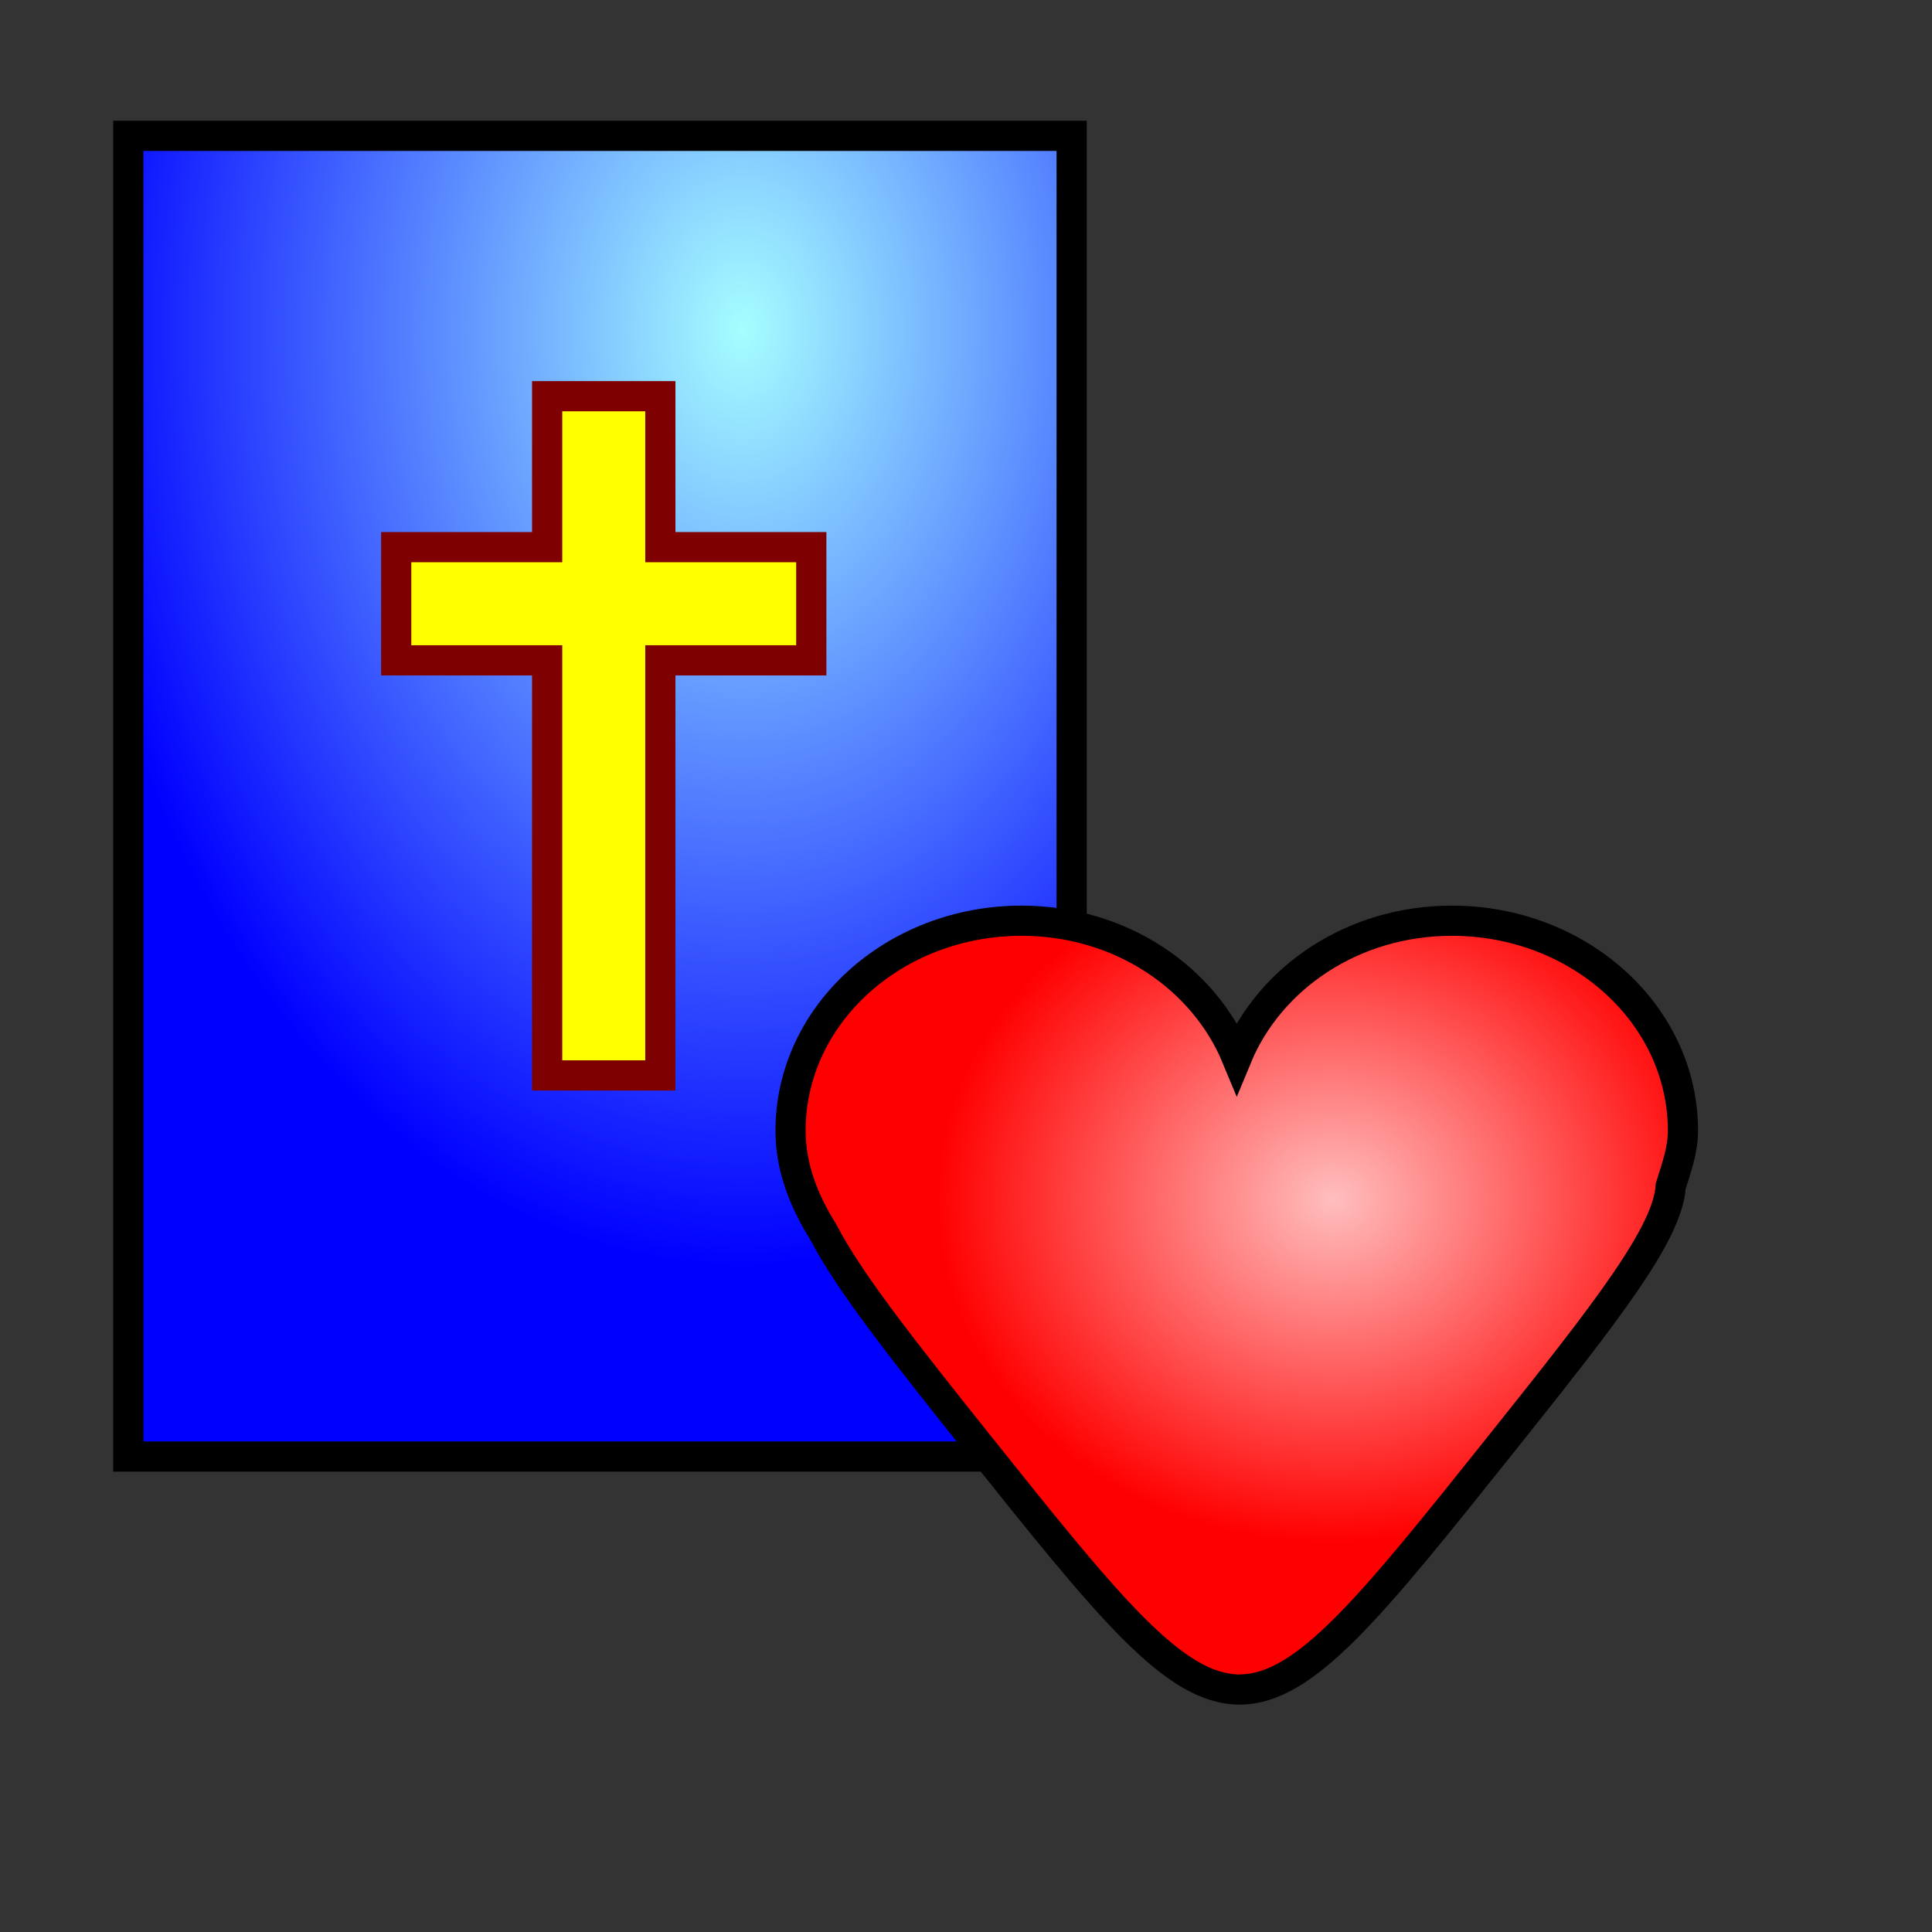 <?xml version="1.0" encoding="UTF-8" standalone="no"?>
<!DOCTYPE svg PUBLIC "-//W3C//DTD SVG 20010904//EN"
"http://www.w3.org/TR/2001/REC-SVG-20010904/DTD/svg10.dtd">
<!-- Created with Inkscape (http://www.inkscape.org/) -->
<svg
   width="48pt"
   height="48pt"
   id="svg1452"
   sodipodi:version="0.32"
   inkscape:version="0.40"
   sodipodi:docbase="/home/jeremy/biblememorizer"
   sodipodi:docname="bmemicon.svg"
   inkscape:export-filename="/home/jeremy/biblememorizer-site/bmemlogo-trans-64x64.png"
   inkscape:export-xdpi="96.000000"
   inkscape:export-ydpi="96.000000"
   xmlns="http://www.w3.org/2000/svg"
   xmlns:cc="http://web.resource.org/cc/"
   xmlns:inkscape="http://www.inkscape.org/namespaces/inkscape"
   xmlns:sodipodi="http://sodipodi.sourceforge.net/DTD/sodipodi-0.dtd"
   xmlns:rdf="http://www.w3.org/1999/02/22-rdf-syntax-ns#"
   xmlns:dc="http://purl.org/dc/elements/1.1/"
   xmlns:xlink="http://www.w3.org/1999/xlink">
  <rect width="100%" height="100%" fill="#333333" stroke="none"/>
  <defs
     id="defs3">
    <linearGradient
       id="linearGradient5861">
      <stop
         style="stop-color:#ffbebe;stop-opacity:1;"
         offset="0"
         id="stop5862" />
      <stop
         style="stop-color:#ff0000;stop-opacity:1;"
         offset="1"
         id="stop5863" />
    </linearGradient>
    <linearGradient
       id="linearGradient2709">
      <stop
         style="stop-color:#a6feff;stop-opacity:1;"
         offset="0"
         id="stop2710" />
      <stop
         style="stop-color:#0000ff;stop-opacity:1;"
         offset="1"
         id="stop2711" />
    </linearGradient>
    <radialGradient
       inkscape:collect="always"
       xlink:href="#linearGradient2709"
       id="radialGradient2714"
       gradientTransform="scale(0.85,1.177)"
       cx="28.002"
       cy="16.399"
       fx="28.002"
       fy="16.399"
       r="27.155"
       gradientUnits="userSpaceOnUse" />
    <radialGradient
       inkscape:collect="always"
       xlink:href="#linearGradient5861"
       id="radialGradient5905"
       gradientUnits="userSpaceOnUse"
       gradientTransform="matrix(1.043,0,0,1.107,-1.371,-8.114)"
       cx="39.723"
       cy="46.64"
       fx="39.723"
       fy="46.64"
       r="13.795" />
    <radialGradient
       inkscape:collect="always"
       xlink:href="#linearGradient2709"
       id="radialGradient5911"
       gradientUnits="userSpaceOnUse"
       gradientTransform="matrix(0.85,0,0,1.177,-2,0.75)"
       cx="31.292"
       cy="8.631"
       fx="31.292"
       fy="8.631"
       r="26.378" />
    <radialGradient
       inkscape:collect="always"
       xlink:href="#linearGradient5861"
       id="radialGradient1847"
       gradientTransform="matrix(1.075,0,0,0.931,-6.568600e-2,-2.434)"
       cx="41.145"
       cy="45.297"
       fx="41.145"
       fy="45.297"
       r="12.218"
       gradientUnits="userSpaceOnUse" />
  </defs>
  <sodipodi:namedview
     id="base"
     pagecolor="#ffffff"
     bordercolor="#666666"
     borderopacity="1.0"
     inkscape:pageopacity="0.0"
     inkscape:pageshadow="2"
     inkscape:zoom="7.5833333"
     inkscape:cx="24.000000"
     inkscape:cy="23.528880"
     inkscape:current-layer="layer1"
     showgrid="true"
     inkscape:grid-bbox="true"
     gridspacingy="1pt"
     gridspacingx="1pt"
     gridoriginy="0pt"
     gridoriginx="0pt"
     inkscape:window-width="640"
     inkscape:window-height="539"
     inkscape:window-x="0"
     inkscape:window-y="200" />
  <g
     id="layer1"
     inkscape:label="Layer 1"
     inkscape:groupmode="layer">
    <rect
       style="fill:url(#radialGradient5911);fill-opacity:1;fill-rule:evenodd;stroke:#000000;stroke-width:1;stroke-linecap:butt;stroke-linejoin:miter;stroke-miterlimit:4;stroke-opacity:1"
       id="rect1462"
       width="31.25"
       height="43.75"
       x="4.25"
       y="4.5" />
    <path
       style="fill:#ffff00;fill-opacity:1;stroke:#7f0000;stroke-opacity:1;"
       d="M 18.125 13.125 L 18.125 18.125 L 13.125 18.125 L 13.125 21.875 L 18.125 21.875 L 18.125 35.625 L 21.875 35.625 L 21.875 21.875 L 26.875 21.875 L 26.875 18.125 L 21.875 18.125 L 21.875 13.125 L 18.125 13.125 z "
       id="rect2716" />
    <path
       style="fill:url(#radialGradient1847);fill-opacity:1;stroke:#000000;stroke-opacity:1"
       d="M 33.844,30.5 C 29.616,30.5 26.188,33.616 26.188,37.456 C 26.188,38.703 26.648,39.815 27.281,40.827 C 28.107,42.423 29.806,44.59 32.375,47.807 C 41.064,58.687 41.061,58.687 49.75,47.807 C 53.266,43.405 55.248,40.855 55.344,39.295 C 55.528,38.697 55.75,38.107 55.75,37.456 C 55.75,33.616 52.322,30.5 48.094,30.5 C 44.812,30.5 42.059,32.392 40.969,35.027 C 39.879,32.392 37.125,30.5 33.844,30.5 z "
       id="path1815" />
  </g>
</svg>
